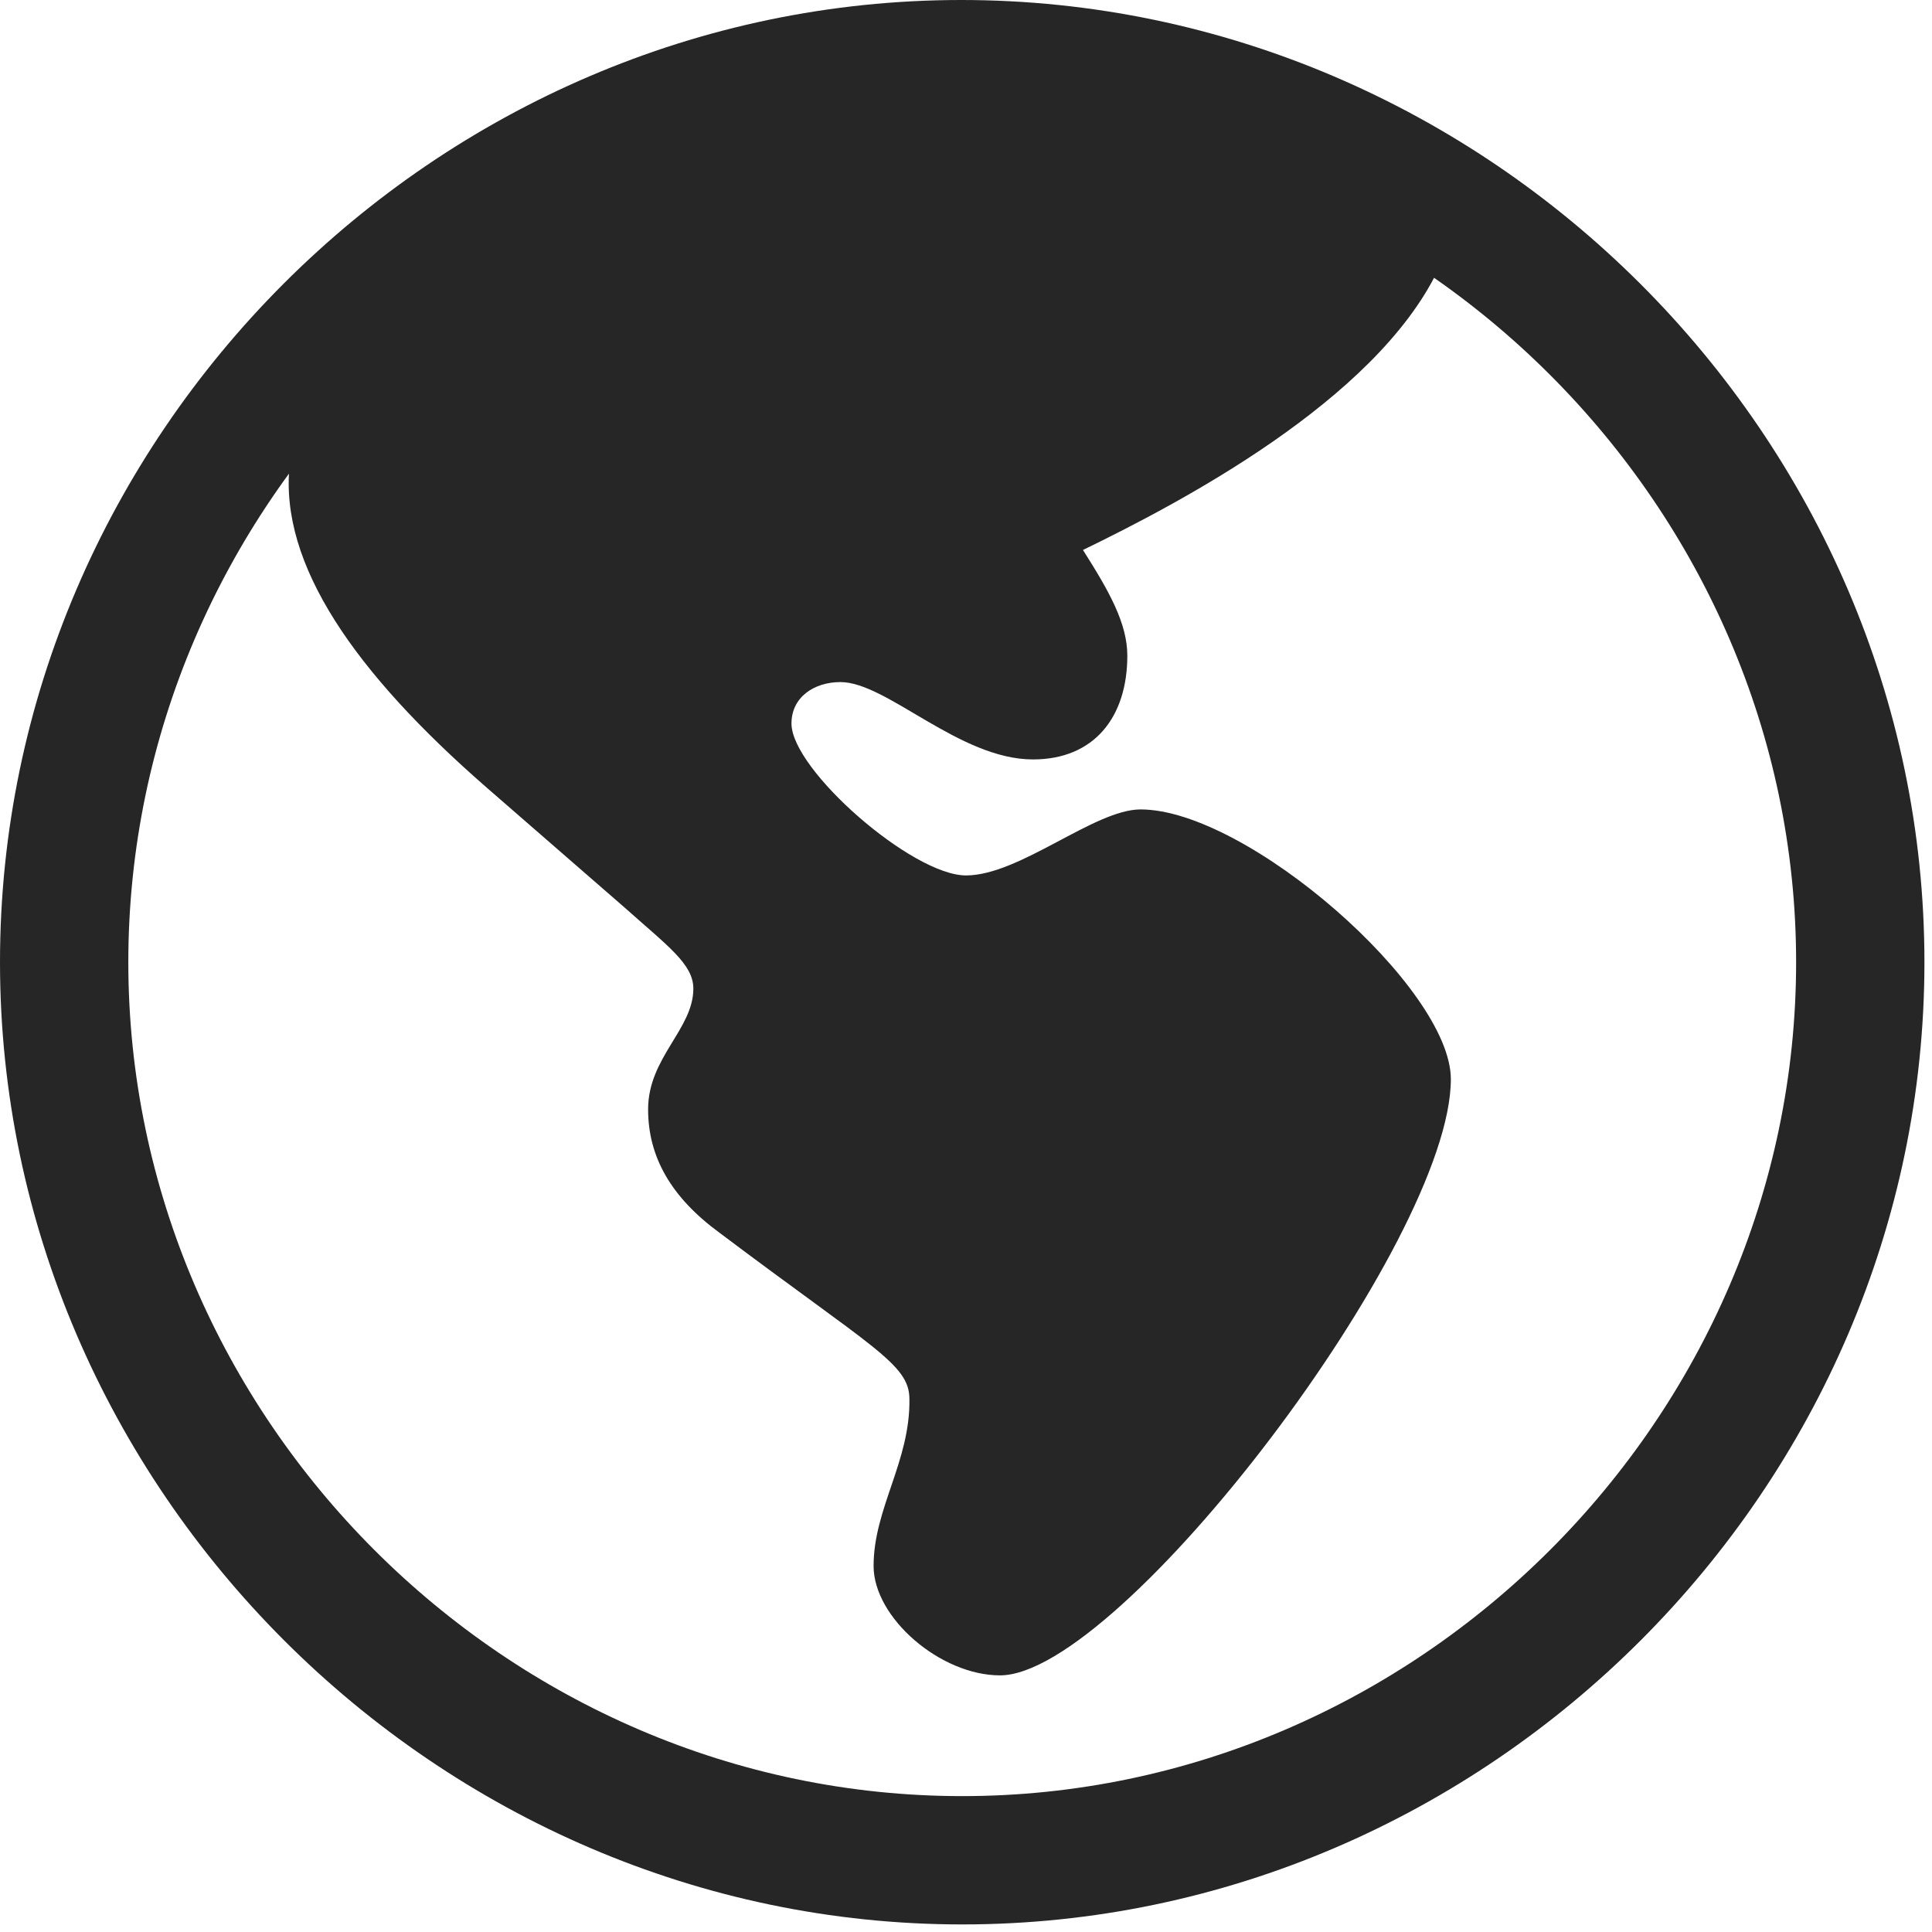 <svg width="24" height="24" viewBox="0 0 24 24" fill="none" xmlns="http://www.w3.org/2000/svg">
<path d="M12.422 20.812C13.922 20.812 18.023 15.422 18.023 13.406C18.023 12.27 15.492 10.055 14.168 10.055C13.594 10.055 12.668 10.875 12 10.875C11.332 10.875 9.832 9.562 9.832 8.988C9.832 8.66 10.113 8.473 10.441 8.473C11.016 8.473 11.918 9.434 12.832 9.434C13.594 9.434 14.004 8.906 14.004 8.145C14.004 7.746 13.781 7.348 13.453 6.832C14.66 6.246 17.074 4.98 17.859 3.363C16.98 2.004 14.648 1.113 11.93 1.113C7.91 1.113 3.949 3.48 3.598 5.777C3.469 7.008 4.406 8.355 6.047 9.785L7.758 11.273C8.297 11.754 8.613 11.977 8.613 12.281C8.613 12.785 8.051 13.137 8.051 13.781C8.051 14.367 8.332 14.871 8.941 15.316C10.84 16.746 11.297 16.945 11.297 17.379C11.309 18.152 10.852 18.738 10.852 19.453C10.852 20.098 11.684 20.812 12.422 20.812ZM11.953 23.906C18.492 23.906 23.906 18.48 23.906 11.953C23.906 5.414 18.48 0 11.941 0C5.414 0 0 5.414 0 11.953C0 18.48 5.426 23.906 11.953 23.906ZM11.953 22.312C6.293 22.312 1.594 17.613 1.594 11.953C1.594 6.293 6.281 1.594 11.941 1.594C17.602 1.594 22.312 6.293 22.312 11.953C22.312 17.613 17.613 22.312 11.953 22.312Z" fill="black" fill-opacity="0.85"/>
</svg>
